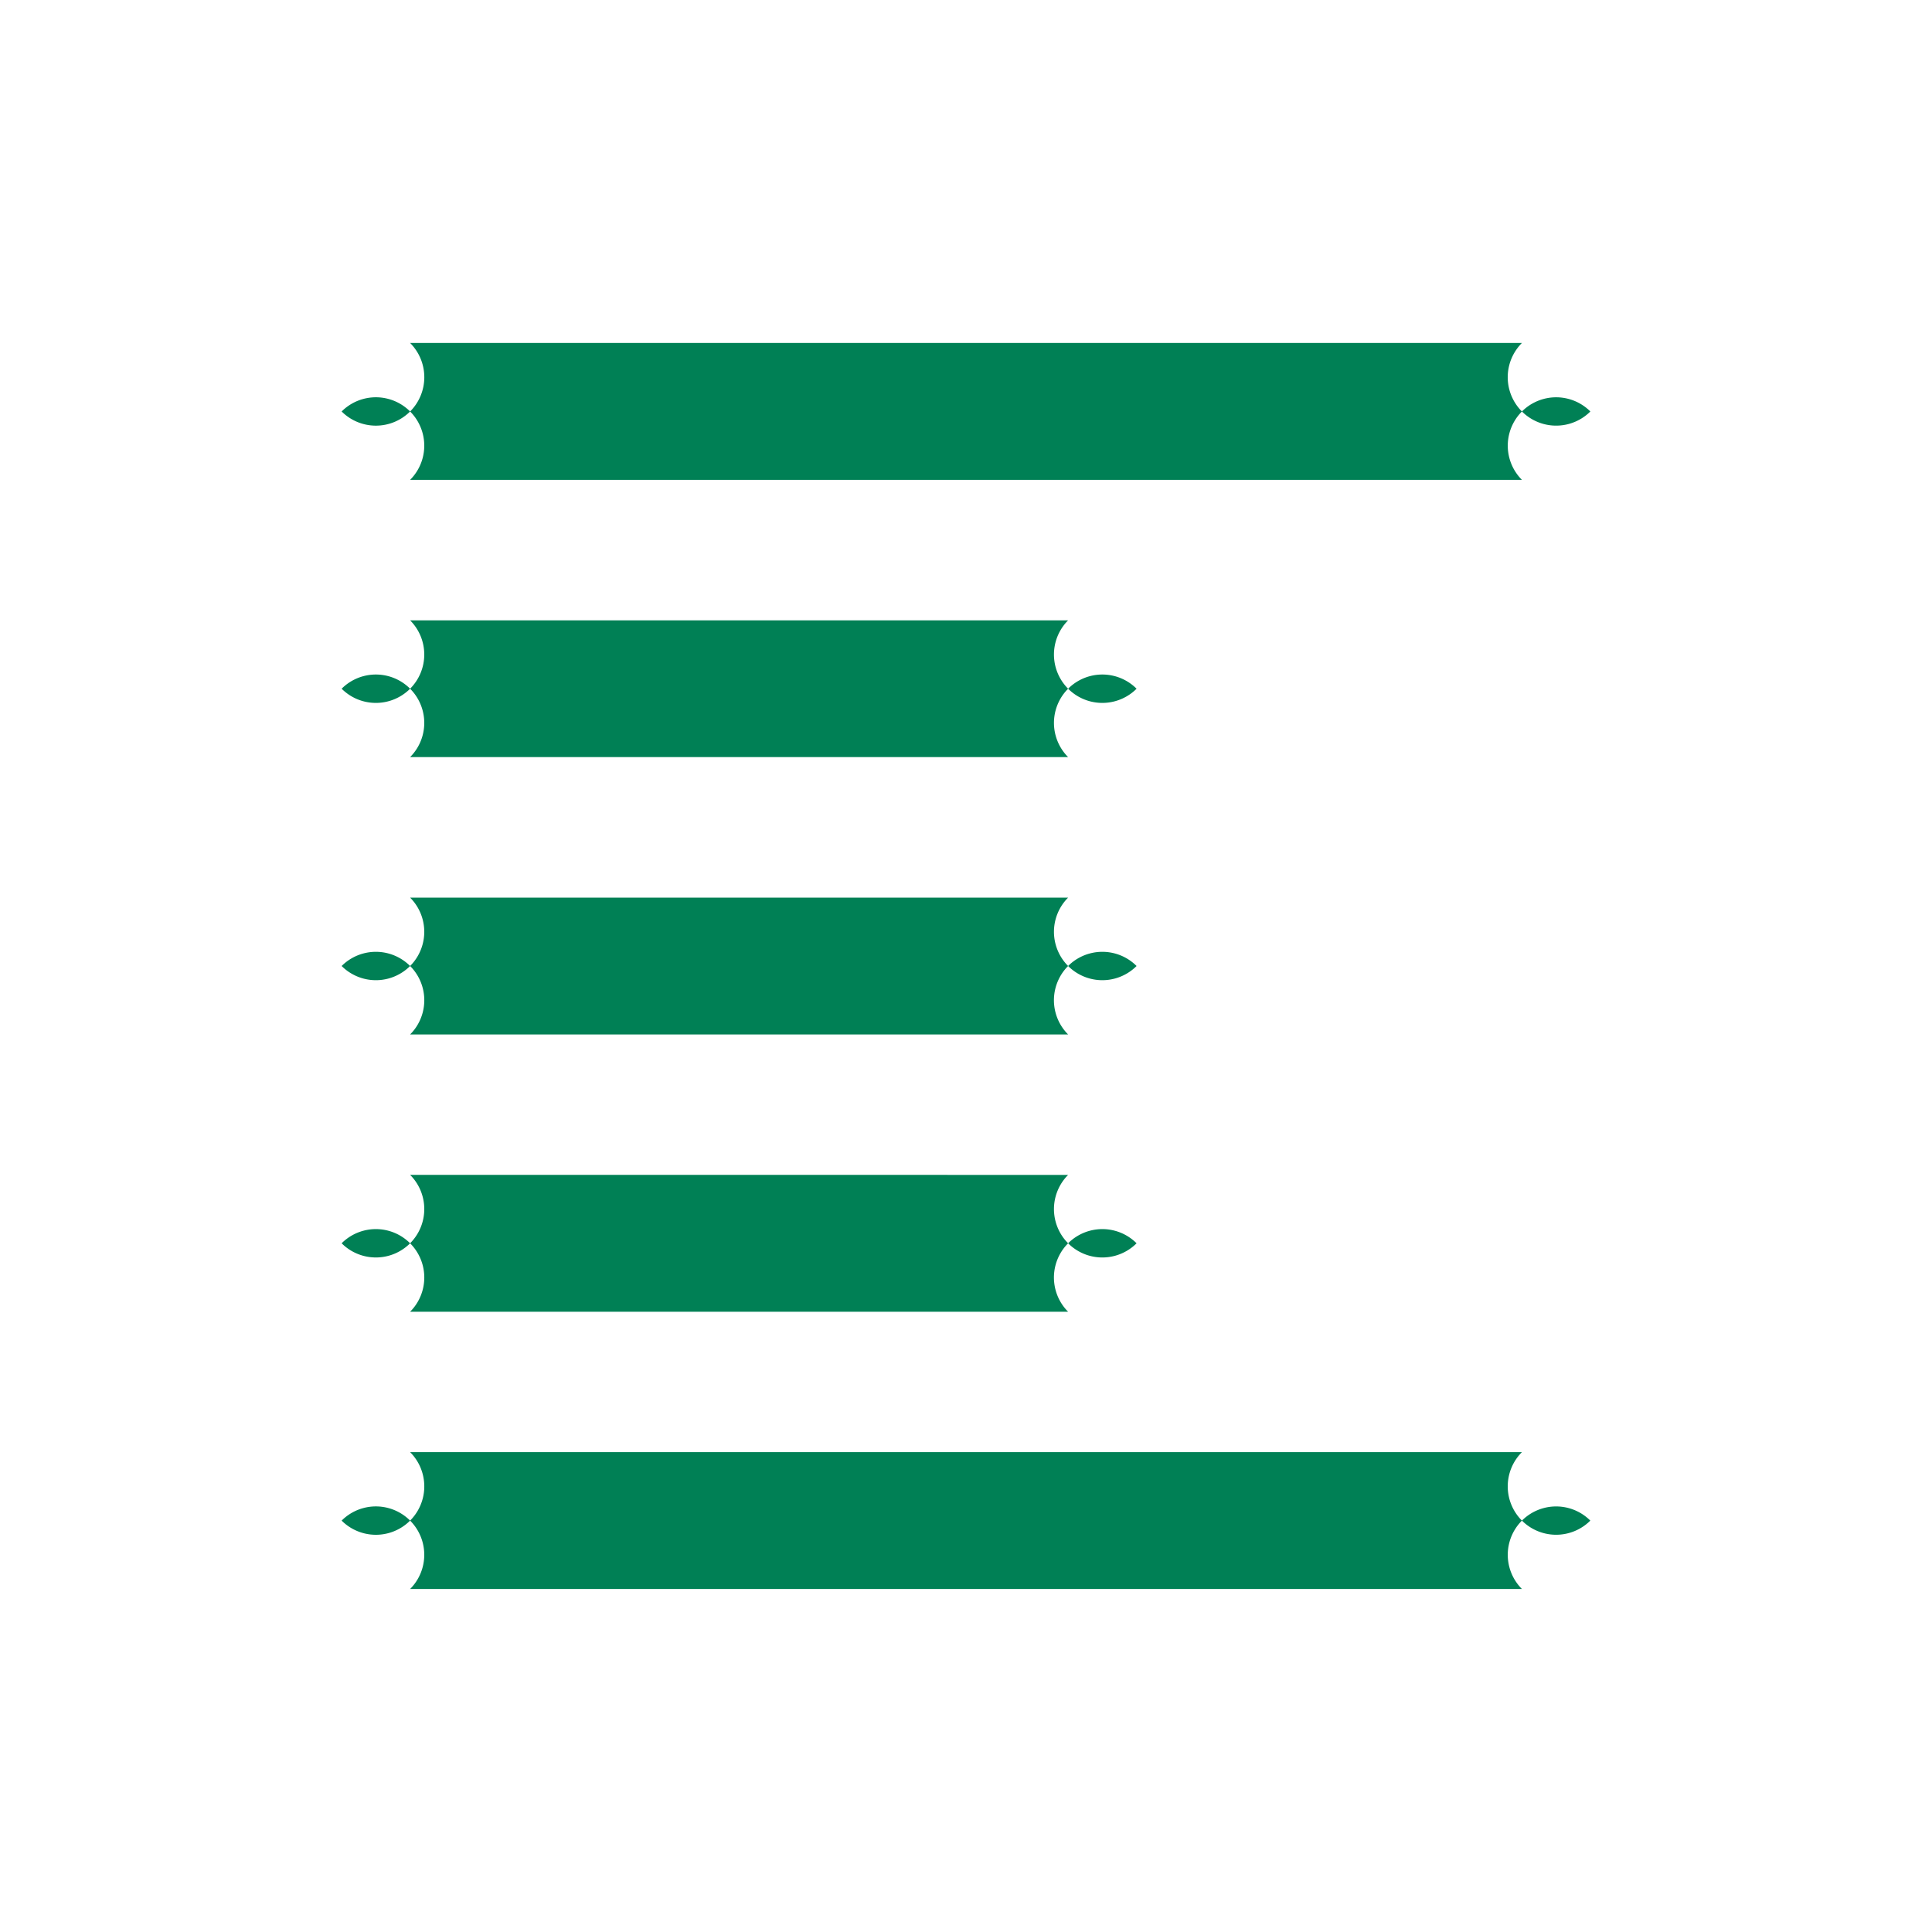 <svg xmlns="http://www.w3.org/2000/svg" width="48" height="48">
	<path d="M 37.812,8.521 A -1.7,1.7 0 0 1 39.512,10.223 -1.7,1.7 0 0 1 37.812,11.922 H 10.189 A -1.7,1.7 0 0 1 8.488,10.223 -1.7,1.7 0 0 1 10.189,8.521 Z M 26.537,15.412 a -1.7,1.7 0 0 1 1.701,1.699 -1.7,1.7 0 0 1 -1.701,1.699 H 10.189 A -1.7,1.7 0 0 1 8.488,17.111 -1.7,1.7 0 0 1 10.189,15.412 Z m 0,6.889 a -1.7,1.7 0 0 1 1.701,1.699 -1.7,1.7 0 0 1 -1.701,1.701 H 10.189 A -1.7,1.7 0 0 1 8.488,24 -1.7,1.7 0 0 1 10.189,22.301 Z m 0,6.889 a -1.7,1.7 0 0 1 1.701,1.699 -1.7,1.7 0 0 1 -1.701,1.701 H 10.189 A -1.7,1.7 0 0 1 8.488,30.889 -1.7,1.7 0 0 1 10.189,29.189 Z M 37.812,36.078 a -1.7,1.7 0 0 1 1.699,1.701 -1.7,1.7 0 0 1 -1.699,1.699 H 10.189 A -1.7,1.7 0 0 1 8.488,37.779 -1.7,1.7 0 0 1 10.189,36.078 Z" fill="#008055"/>
</svg>
